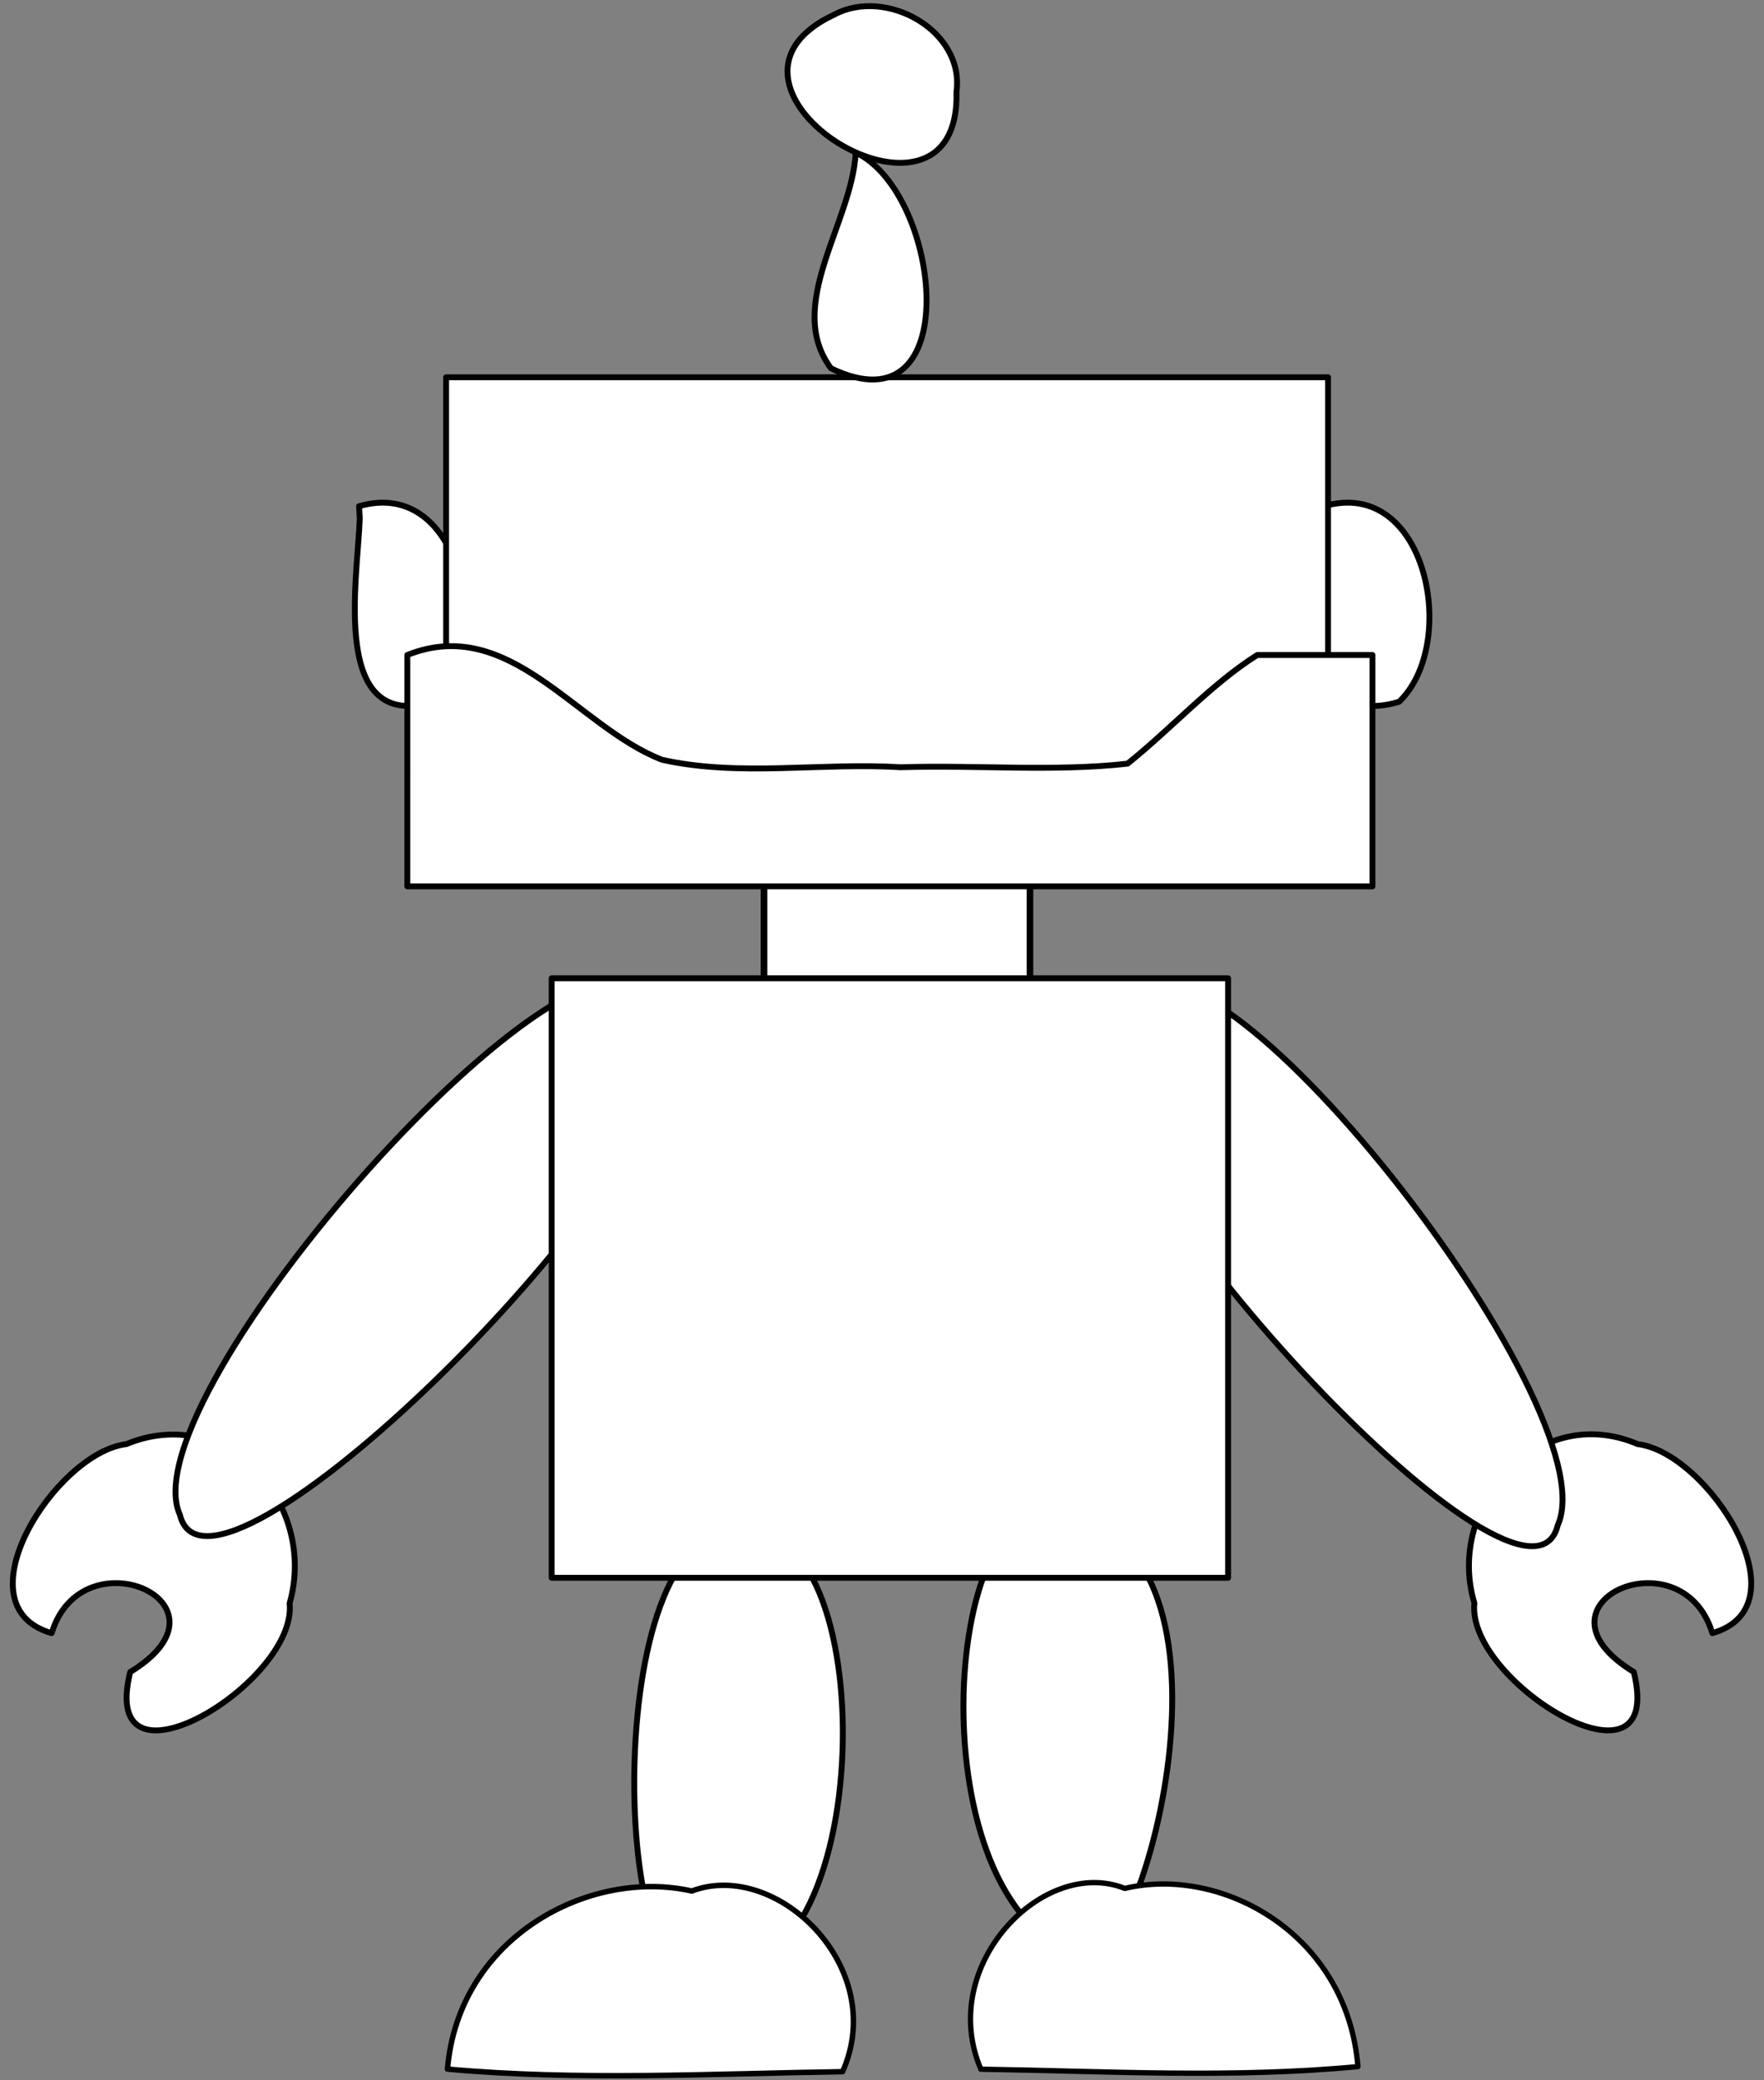 <?xml version="1.0" encoding="UTF-8" standalone="no"?>
<svg
   xmlns:dc="http://purl.org/dc/elements/1.1/"
   xmlns:cc="http://creativecommons.org/ns#"
   xmlns:rdf="http://www.w3.org/1999/02/22-rdf-syntax-ns#"
   xmlns:svg="http://www.w3.org/2000/svg"
   xmlns="http://www.w3.org/2000/svg"
   xmlns:sodipodi="http://sodipodi.sourceforge.net/DTD/sodipodi-0.dtd"
   xmlns:inkscape="http://www.inkscape.org/namespaces/inkscape"
   viewBox="0 0 60.095 70.866"
   id="svg2"
   version="1.1"
   inkscape:version="0.91 r13725"
   sodipodi:docname="robot2.svg"
   width="60.095"
   height="70.866">
  <rect x="0" y="0" width="60.095" height="70.866" fill="#808080" stroke="none"/>
  <defs
     id="defs234" />
  <sodipodi:namedview
     pagecolor="#ffffff"
     bordercolor="#666666"
     borderopacity="1"
     objecttolerance="10"
     gridtolerance="10"
     guidetolerance="10"
     inkscape:pageopacity="0"
     inkscape:pageshadow="2"
     inkscape:window-width="1366"
     inkscape:window-height="710"
     id="namedview232"
     showgrid="false"
     fit-margin-top="0"
     fit-margin-left="0"
     fit-margin-right="0"
     fit-margin-bottom="0"
     inkscape:zoom="7.8666667"
     inkscape:cx="-7.6251731"
     inkscape:cy="36.694121"
     inkscape:window-x="0"
     inkscape:window-y="0"
     inkscape:window-maximized="1"
     inkscape:current-layer="svg2" />
  <path
     style="fill:#ffffff;stroke:#000000;stroke-width:0.2;stroke-linecap:round;stroke-linejoin:round;stroke-miterlimit:4;stroke-dasharray:none"
     d="m 55.795,49.201 c 2.387,0.287 5.763,5.519 2.54,6.439 -1.044,-3.43 -6.493,-1.002 -2.677,1.323 1.12,4.488 -5.711,0.357 -5.43,-2.347 -0.992,-3.309 2.158,-6.874 5.566,-5.415 z"
     id="path30"
     inkscape:connector-curvature="0" />
  <path
     style="fill:#ffffff;stroke:#000000;stroke-width:0.2;stroke-linecap:round;stroke-linejoin:round;stroke-miterlimit:4;stroke-dasharray:none"
     d="M 4.3,49.201 C 1.913,49.488 -1.463,54.72 1.76,55.64 2.804,52.21 8.253,54.639 4.437,56.964 3.316,61.45 10.141,57.323 9.867,54.623 10.821,51.265 7.769,47.774 4.3,49.201 Z"
     id="path68"
     inkscape:connector-curvature="0" />
  <path
     inkscape:connector-curvature="0"
     id="rect90"
     d="M 35.812,51.586 C 32.028,50.991 31.232,65.252 36.996,66.678 38.919,67.41 43.079,51.964 35.812,51.586 Z"
     style="fill:#ffffff;stroke:#000000;stroke-width:0.2;stroke-linecap:round;stroke-linejoin:round;stroke-miterlimit:4;stroke-dasharray:none"
     sodipodi:nodetypes="ccc" />
  <path
     inkscape:connector-curvature="0"
     id="path108"
     d="m 33.415,70.496 c 4.281,0.067 8.57,0.316 12.846,-0.088 -0.363,-4.506 -4.619,-6.86 -7.943,-6.071 -2.759,-1.106 -6.411,2.622 -4.903,6.159 z"
     style="fill:#ffffff;stroke:#000000;stroke-width:0.181;stroke-linecap:round;stroke-linejoin:round;stroke-miterlimit:4;stroke-dasharray:none" />
  <path
     inkscape:connector-curvature="0"
     id="rect206"
     d="m 25.334,52.212 c 4.892,-0.617 4.533,16.59 -1.472,14.782 -3.014,1.697 -3.456,-15.543 1.472,-14.782 z"
     style="fill:#ffffff;stroke:#000000;stroke-width:0.2;stroke-linecap:round;stroke-linejoin:round;stroke-miterlimit:4;stroke-dasharray:none"
     sodipodi:nodetypes="ccc" />
  <path
     inkscape:connector-curvature="0"
     id="path224"
     d="m 28.704,70.581 c -4.486,0.067 -8.981,0.316 -13.46,-0.088 0.38,-4.503 4.84,-6.856 8.323,-6.067 2.894,-1.095 6.719,2.611 5.137,6.155 z"
     style="fill:#ffffff;stroke:#000000;stroke-width:0.186;stroke-linecap:round;stroke-linejoin:round;stroke-miterlimit:4;stroke-dasharray:none" />
  <path
     style="fill:#ffffff;stroke:#000000;stroke-width:0.2;stroke-linecap:round;stroke-linejoin:round;stroke-miterlimit:4;stroke-dasharray:none"
     d="m 37.536,35.819 c -0.467,4.377 14.499,20.411 15.532,16.145 1.825,-4.023 -12.172,-21.772 -14.442,-17.876 -0.538,0.71 -1.115,0.834 -1.09,1.731 z"
     id="path28"
     inkscape:connector-curvature="0"
     sodipodi:nodetypes="cccc" />
  <path
     style="fill:#ffffff;stroke:#000000;stroke-width:0.2;stroke-linecap:round;stroke-linejoin:round;stroke-miterlimit:4;stroke-dasharray:none"
     d="M 22.559,35.819 C 23.026,40.196 7.161,55.87 6.128,51.605 4.303,47.582 19.834,30.064 22.104,33.961 c 0.538,0.71 0.479,0.961 0.454,1.858 z"
     id="path66"
     inkscape:connector-curvature="0"
     sodipodi:nodetypes="cccc" />
  <path
     inkscape:connector-curvature="0"
     id="rect124"
     d="m 26.028,29.694 c 3.02,0 6.04,0 9.06,0 0,1.462 0,2.924 0,4.385 -3.02,0 -6.04,0 -9.06,0 0,-1.462 0,-2.924 0,-4.385 z"
     style="fill:#ffffff;stroke:#000000;stroke-width:0.226;stroke-linecap:round;stroke-linejoin:round;stroke-miterlimit:4;stroke-dasharray:none" />
  <path
     inkscape:connector-curvature="0"
     id="rect128"
     d="m 18.793,33.329 c 7.682,0 15.363,0 23.045,0 0,6.808 0,13.617 0,20.425 -7.682,0 -15.363,0 -23.045,0 0,-6.808 0,-13.617 0,-20.425 z"
     style="fill:#ffffff;stroke:#000000;stroke-width:0.2;stroke-linecap:round;stroke-linejoin:round;stroke-miterlimit:4;stroke-dasharray:none" />
  <path
     style="fill:#ffffff;stroke:#000000;stroke-width:0.2;stroke-linecap:round;stroke-linejoin:round;stroke-miterlimit:4;stroke-dasharray:none"
     d="m 45.106,17.247 c 3.507,-1.025 4.619,4.688 2.558,6.661 -3.561,1.072 -2.607,-4.149 -2.534,-6.245 l -0.024,-0.416 z"
     id="rect116"
     inkscape:connector-curvature="0" />
  <path
     inkscape:connector-curvature="0"
     id="rect130"
     d="m 12.233,17.247 c 3.507,-1.025 4.619,4.688 2.558,6.661 -3.563,1.073 -2.606,-4.15 -2.535,-6.247 l -0.024,-0.415 z"
     style="fill:#ffffff;stroke:#000000;stroke-width:0.2;stroke-linecap:round;stroke-linejoin:round;stroke-miterlimit:4;stroke-dasharray:none" />
  <path
     style="fill:#ffffff;stroke:#000000;stroke-width:0.2;stroke-linecap:round;stroke-linejoin:round;stroke-miterlimit:4;stroke-dasharray:none"
     d="m 15.198,12.853 c 10.015,0 20.03,0 30.045,0 0,5.151 0,10.302 0,15.454 -10.015,0 -20.03,0 -30.045,0 0,-5.151 0,-10.302 0,-15.454 z"
     id="rect136"
     inkscape:connector-curvature="0" />
  <path
     style="fill:#ffffff;stroke:#000000;stroke-width:0.2;stroke-linecap:round;stroke-linejoin:round;stroke-miterlimit:4;stroke-dasharray:none"
     d="m 13.876,22.315 c 3.491,-1.395 5.778,2.448 8.677,3.57 2.64,0.589 5.425,0.087 8.128,0.255 2.562,-0.083 5.247,0.158 7.732,-0.123 1.489,-1.19 2.852,-2.715 4.418,-3.701 1.308,0 2.617,0 3.925,0 0,2.627 0,5.254 0,7.881 -10.96,0 -21.92,0 -32.879,0 2.31e-4,-2.627 -4.79e-4,-5.254 3.55e-4,-7.881 z"
     id="path142"
     inkscape:connector-curvature="0" />
  <g
     id="g5052">
    <path
       inkscape:connector-curvature="0"
       id="path160"
       d="m 29.151,5.196 c 2.928,1.376 3.791,9.583 -0.843,7.352 -1.597,-2.162 0.73,-4.964 0.843,-7.352 z"
       style="fill:#ffffff;stroke:#000000;stroke-width:0.2;stroke-miterlimit:4;stroke-dasharray:none" />
    <path
       inkscape:connector-curvature="0"
       id="path162"
       d="m 32.585,3.127 c 0.154,5.711 -9.467,-0.145 -4.156,-2.633 1.751,-0.929 4.433,0.538 4.156,2.633 z"
       style="fill:#ffffff;stroke:#000000;stroke-width:0.2;stroke-miterlimit:4;stroke-dasharray:none" />
  </g>
</svg>
